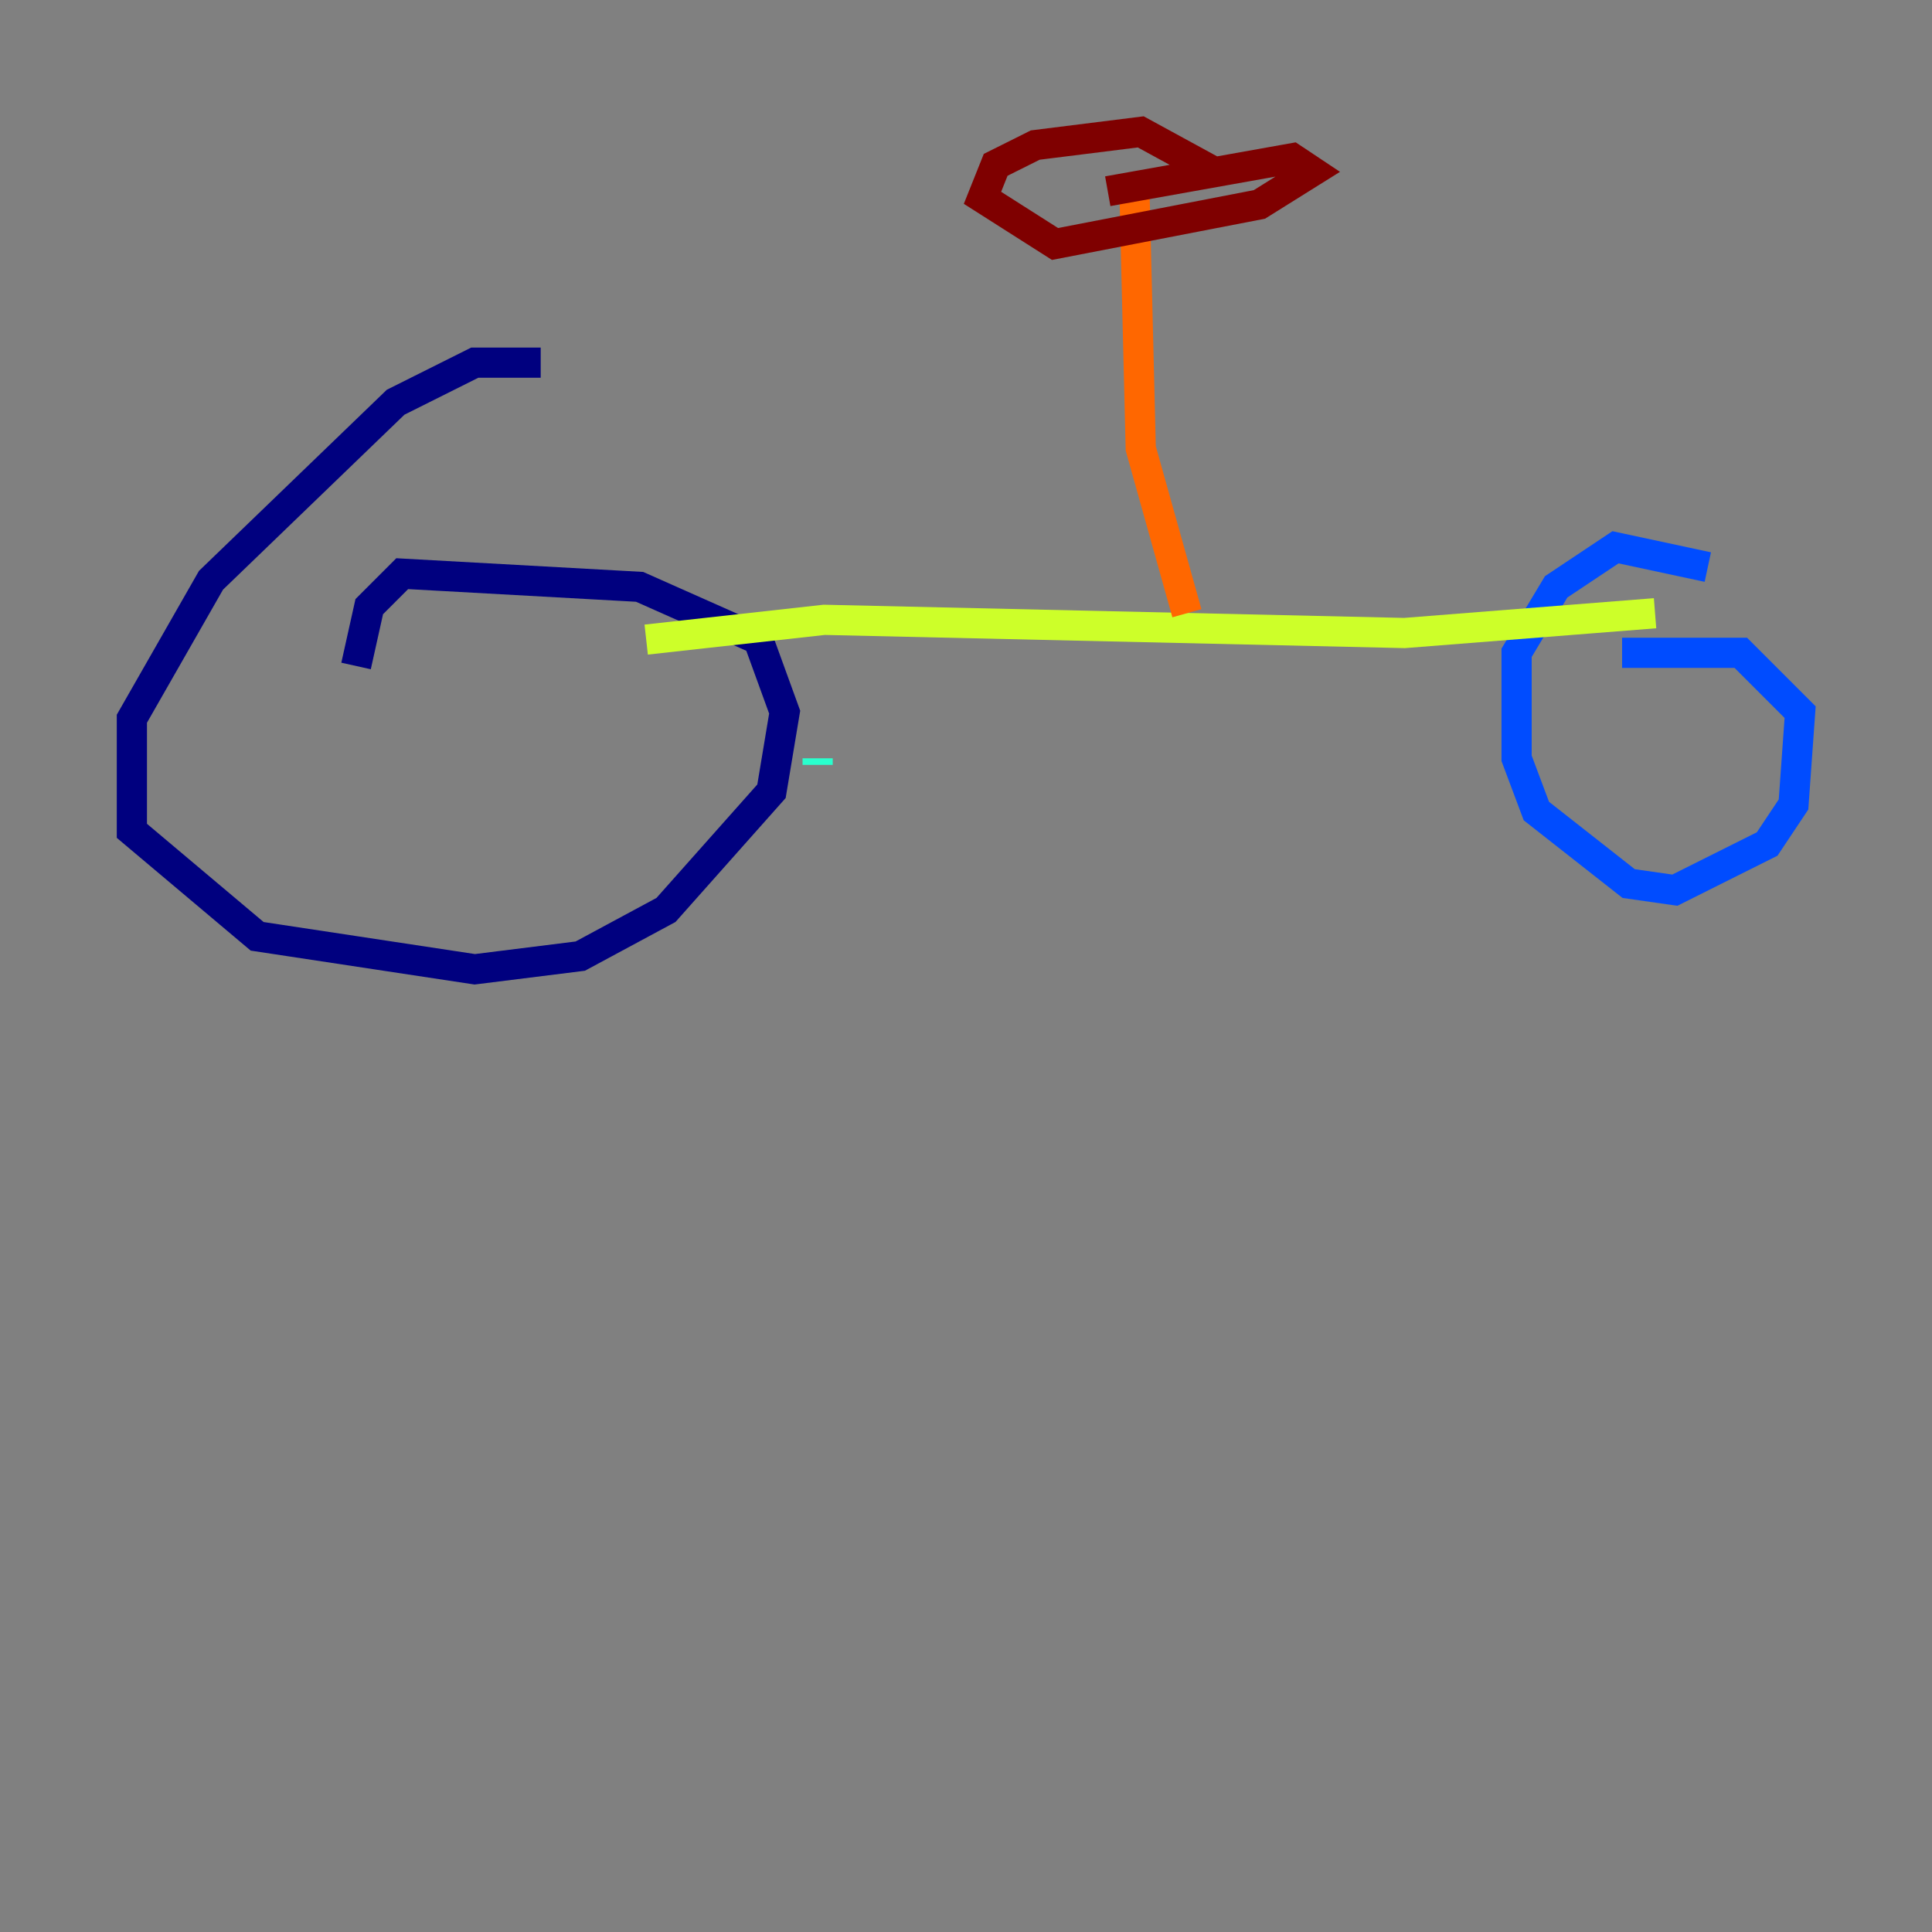 <?xml version="1.0" encoding="utf-8" ?>
<svg baseProfile="tiny" height="128" version="1.2" viewBox="0,0,128,128" width="128" xmlns="http://www.w3.org/2000/svg" xmlns:ev="http://www.w3.org/2001/xml-events" xmlns:xlink="http://www.w3.org/1999/xlink"><rect x="0" y="0" width="128" height="128" fill="#808080" stroke="none"/><defs /><polyline fill="none" points="35.822,24.027 31.454,24.027 26.212,26.648 13.979,38.444 8.737,47.618 8.737,55.044 17.038,62.034 31.454,64.218 38.444,63.345 44.123,60.287 51.113,52.423 51.986,47.181 50.239,42.375 42.375,38.88 26.648,38.007 24.464,40.191 23.59,44.123" stroke="#00007f" stroke-width="2" /><polyline fill="none" points="113.147,37.57 107.031,36.259 103.099,38.88 100.478,43.249 100.478,50.239 101.788,53.734 107.904,58.539 110.963,58.976 117.079,55.918 118.826,53.297 119.263,47.181 115.331,43.249 107.468,43.249" stroke="#004cff" stroke-width="2" /><polyline fill="none" points="54.171,50.239 54.171,50.676" stroke="#29ffcd" stroke-width="2" /><polyline fill="none" points="42.812,42.375 54.608,41.065 93.051,41.939 109.652,40.628" stroke="#cdff29" stroke-width="2" /><polyline fill="none" points="78.635,40.628 75.577,29.706 75.14,11.795" stroke="#ff6700" stroke-width="2" /><polyline fill="none" points="80.382,11.358 75.577,8.737 68.587,9.611 65.966,10.921 65.092,13.106 69.898,16.164 83.44,13.543 86.935,11.358 85.625,10.485 73.392,12.669" stroke="#7f0000" stroke-width="2" /></svg>